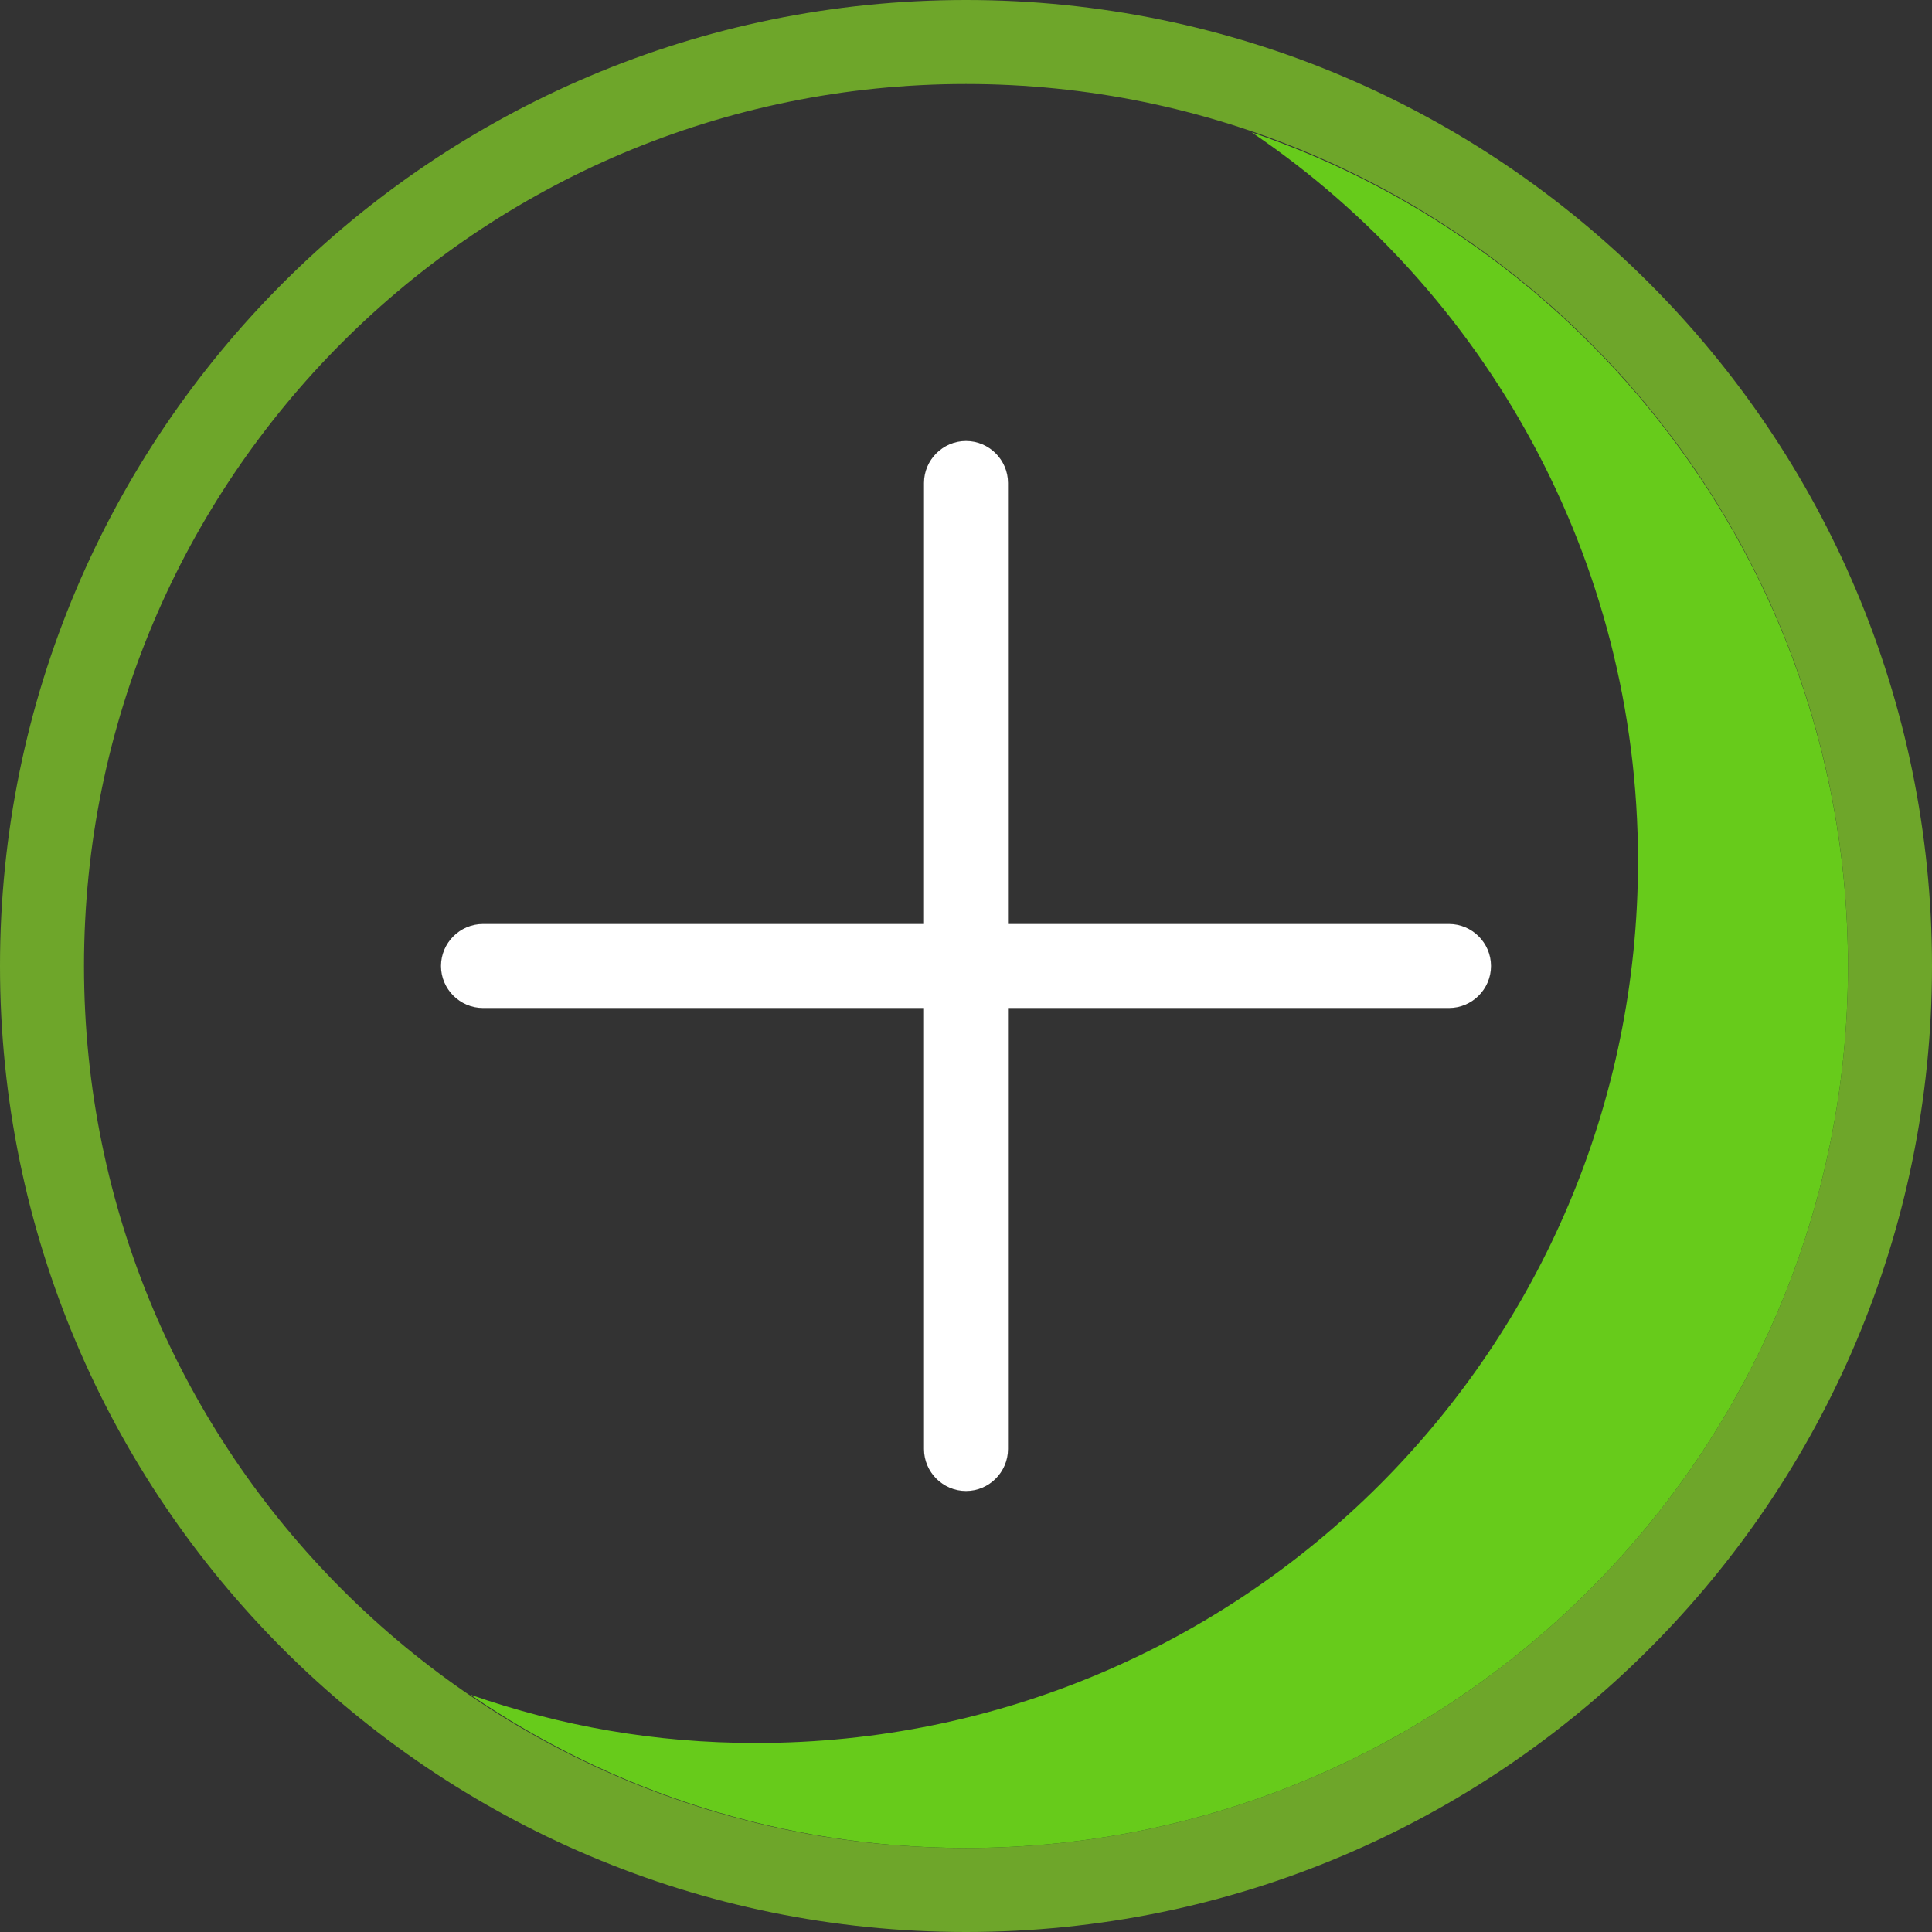 <?xml version="1.0" encoding="iso-8859-1"?>
<!-- Uploaded to: SVG Repo, www.svgrepo.com, Generator: SVG Repo Mixer Tools -->
<svg height="800px" width="800px" version="1.1" id="Layer_1" xmlns="http://www.w3.org/2000/svg" xmlns:xlink="http://www.w3.org/1999/xlink" 
	 viewBox="0 0 368 368" xml:space="preserve">
<rect x="0" y="0" width="368" height="368" fill="#333333" stroke="none"/>
<circle style="fill: rgba(128, 212, 64, 0)" cx="184" cy="184" r="176"/>
<path style="fill: #6ea62a" d="M 184 368 C 82.4 368 0 285.6 0 184 S 82.4 0 184 0 s 184 82.4 184 184 S 285.6 368 184 368 z M 184 16 C 91.2 16 16 91.2 16 184 s 75.2 168 168 168 s 168 -75.2 168 -168 S 276.8 16 184 16 z"/>
<path style="fill: #67cb1b" d="M 238.4 25.2 c 44.4 30 73.6 81.2 73.6 138.8 c 0 92.8 -75.2 168 -168 168 c -19.2 0 -37.2 -3.2 -54.4 -9.2 c 26.8 18.4 59.6 29.2 94.4 29.2 c 92.8 0 168 -75.2 168 -168 C 352 110.4 304.4 47.6 238.4 25.2 z"/>
<g>
	<path style="fill: #ffffff" d="M 184 284 c -4.4 0 -8 -3.6 -8 -8 V 92 c 0 -4.4 3.6 -8 8 -8 s 8 3.6 8 8 v 184 C 192 280.4 188.4 284 184 284 z"/>
	<path style="fill: #ffffff" d="M 276 192 H 92 c -4.4 0 -8 -3.6 -8 -8 s 3.6 -8 8 -8 h 184 c 4.4 0 8 3.6 8 8 S 280.4 192 276 192 z"/>
</g>
</svg>